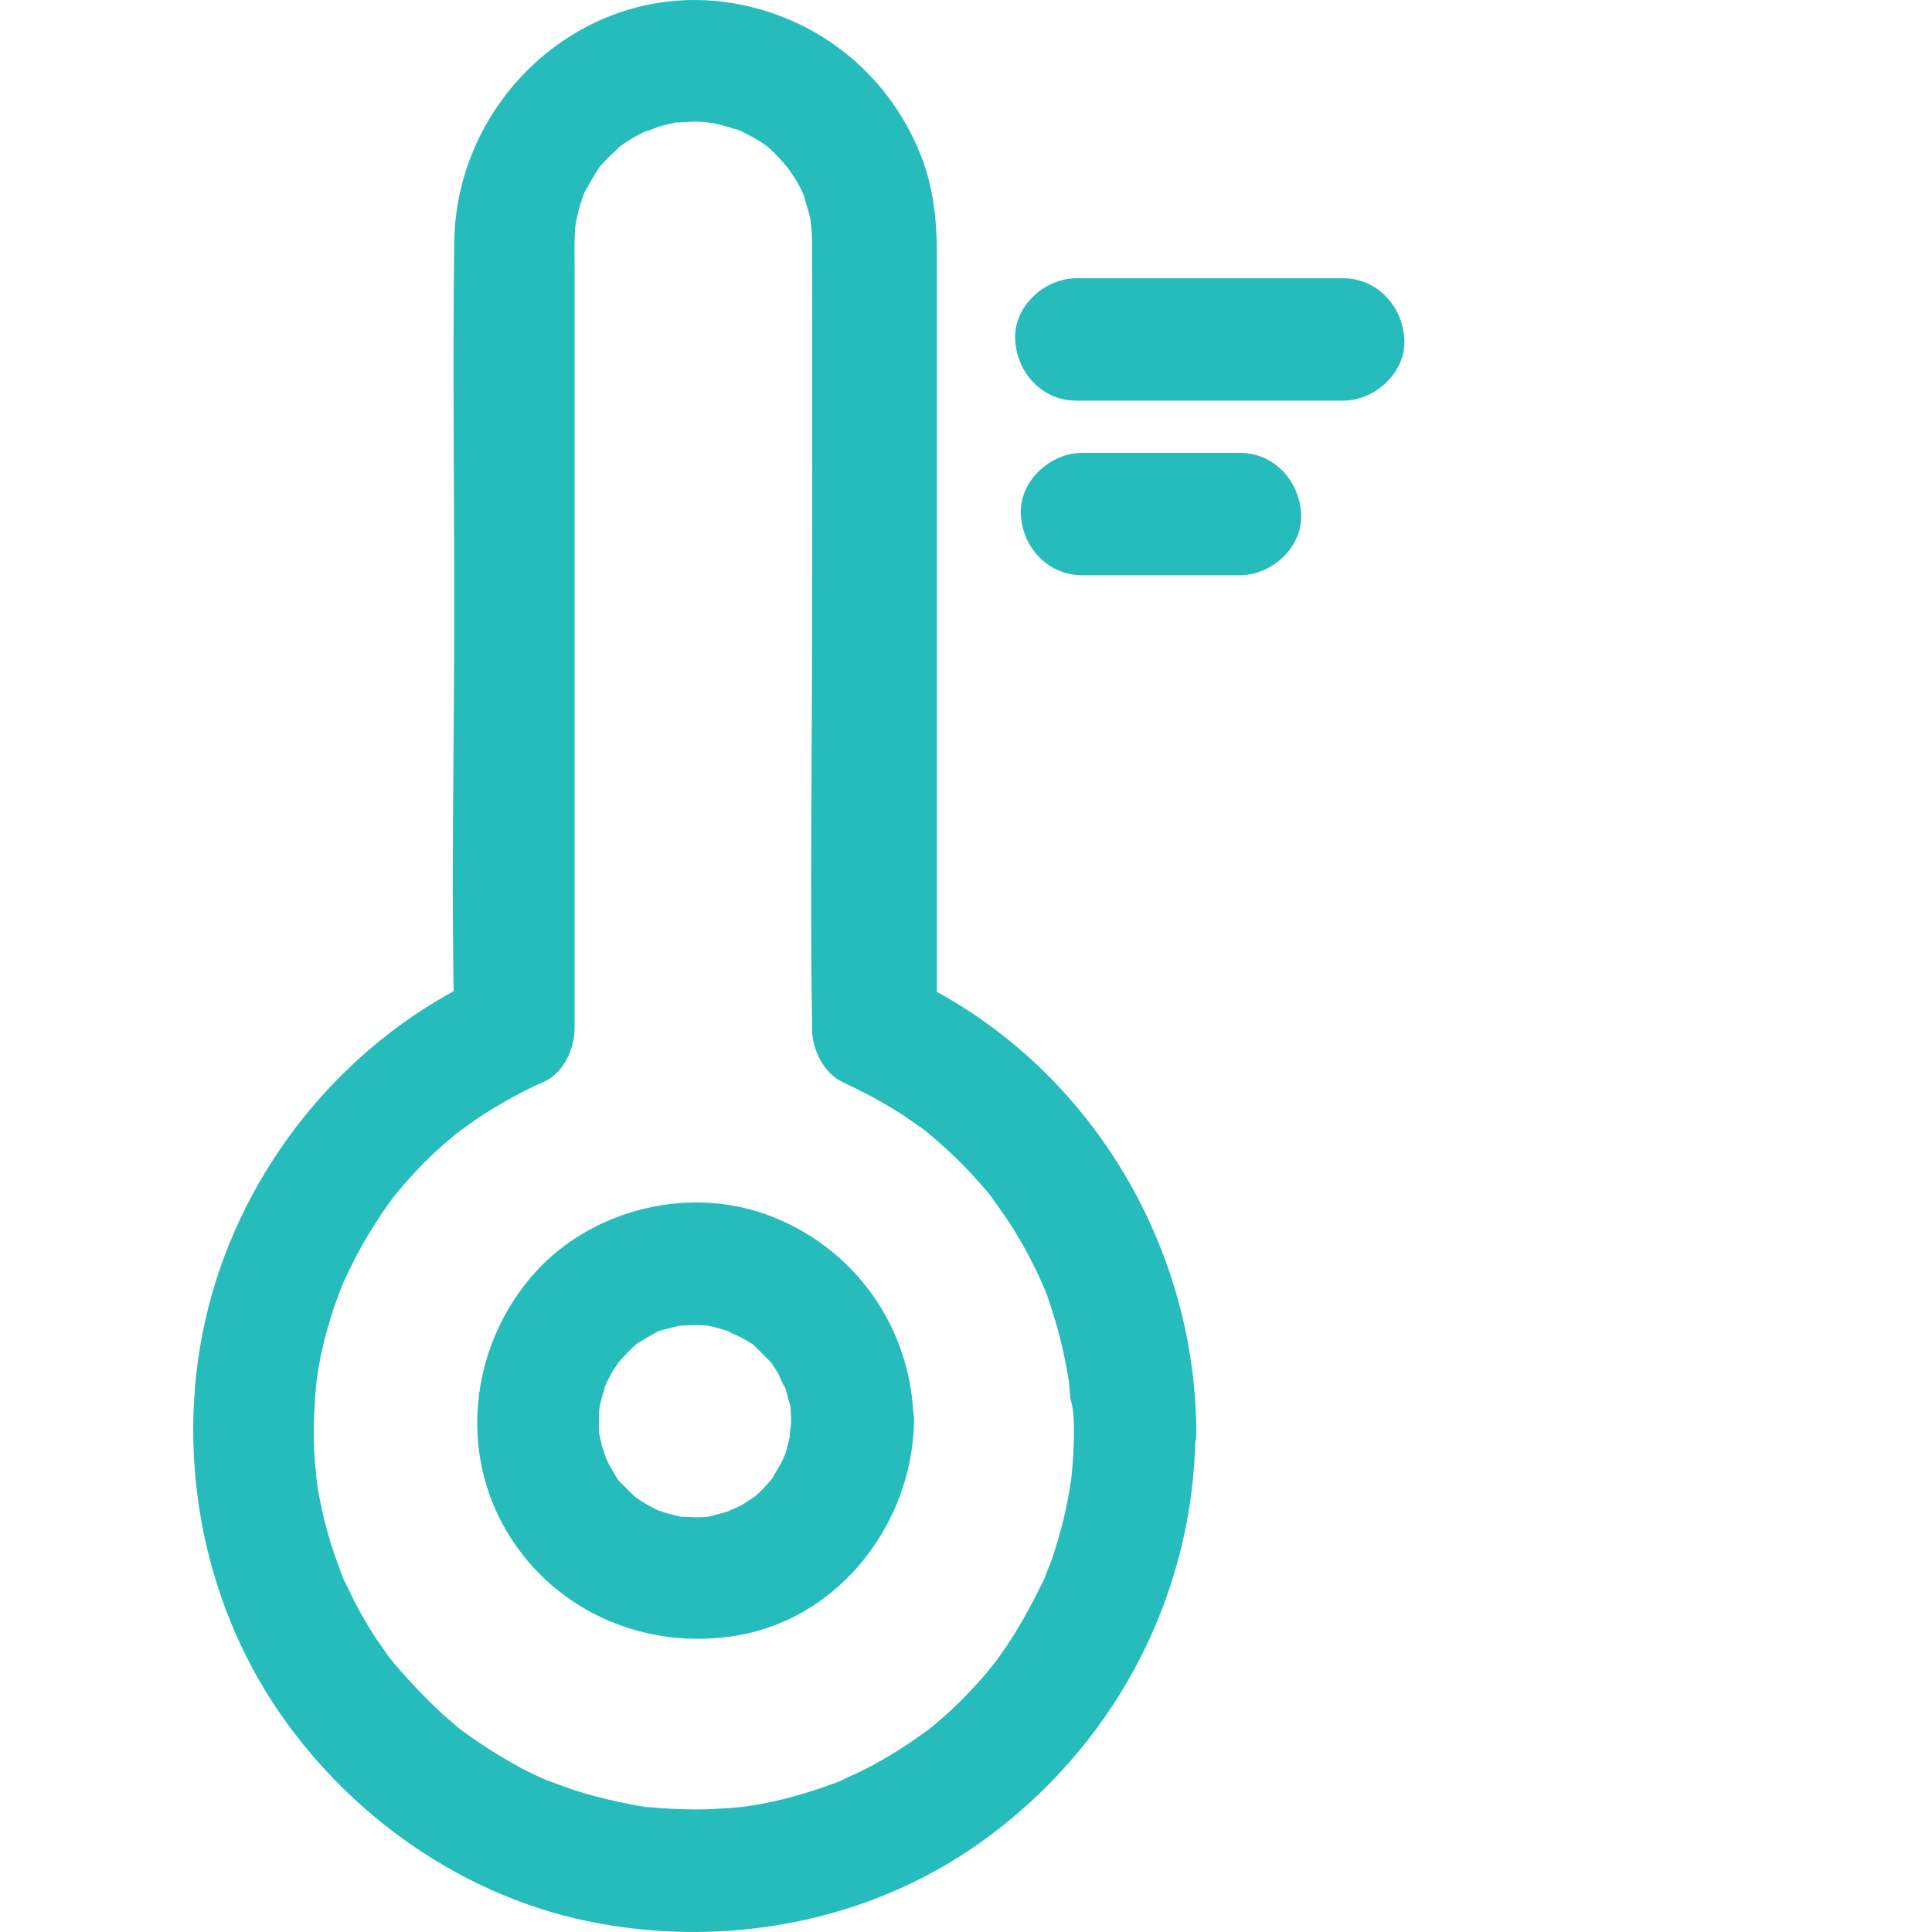 <?xml version="1.0" encoding="UTF-8"?>
<svg preserveAspectRatio="xMidYMid slice" xmlns="http://www.w3.org/2000/svg" xmlns:xlink="http://www.w3.org/1999/xlink" width="68px" height="68px" viewBox="0 0 40 40" version="1.1">
  <title>Icons/export/product/environmental_operating_conditions</title>
  <g id="Icons/export/product/environmental_operating_conditions" stroke="none" stroke-width="1" fill="none" fill-rule="evenodd">
    <path d="M22.234,29.63 C22.234,29.942 22.218,30.255 22.184,30.567 C22.184,30.584 22.167,30.778 22.175,30.626 C22.192,30.466 22.167,30.711 22.158,30.745 C22.133,30.914 22.099,31.083 22.066,31.251 C22.006,31.53 21.93,31.8 21.846,32.071 C21.804,32.214 21.753,32.358 21.694,32.493 C21.677,32.544 21.652,32.594 21.635,32.653 C21.508,32.991 21.745,32.434 21.584,32.763 C21.331,33.278 21.06,33.777 20.723,34.25 C20.68,34.309 20.638,34.368 20.596,34.427 C20.478,34.588 20.714,34.284 20.587,34.436 C20.503,34.537 20.427,34.638 20.343,34.731 C20.14,34.968 19.92,35.187 19.692,35.407 C19.599,35.491 19.498,35.584 19.405,35.66 C19.363,35.703 19.025,35.964 19.228,35.804 C18.974,35.99 18.721,36.167 18.451,36.328 C18.214,36.471 17.969,36.606 17.716,36.724 C17.648,36.758 17.277,36.919 17.513,36.826 C17.378,36.885 17.234,36.936 17.091,36.986 C16.516,37.189 15.925,37.341 15.326,37.417 C15.596,37.383 15.148,37.434 15.081,37.434 C14.945,37.442 14.81,37.451 14.667,37.459 C14.329,37.468 14,37.459 13.662,37.434 C13.586,37.426 13.51,37.417 13.425,37.417 C13.408,37.417 13.214,37.4 13.366,37.409 C13.527,37.426 13.282,37.4 13.248,37.392 C13.172,37.383 13.096,37.366 13.02,37.35 C12.724,37.29 12.429,37.223 12.133,37.138 C11.863,37.062 11.601,36.961 11.331,36.86 C11.103,36.775 11.28,36.834 11.322,36.86 C11.255,36.826 11.187,36.801 11.119,36.767 C10.967,36.699 10.815,36.623 10.672,36.539 C10.427,36.404 10.19,36.26 9.962,36.108 C9.836,36.023 9.717,35.939 9.599,35.855 C9.565,35.829 9.413,35.703 9.591,35.855 C9.515,35.795 9.447,35.736 9.38,35.677 C8.94,35.306 8.552,34.892 8.18,34.461 C8.028,34.275 8.146,34.419 8.172,34.461 C8.129,34.402 8.087,34.343 8.037,34.284 C7.952,34.165 7.868,34.039 7.783,33.92 C7.623,33.675 7.471,33.414 7.336,33.152 C7.268,33.017 7.209,32.882 7.141,32.755 C7.124,32.713 7.048,32.535 7.133,32.746 C7.108,32.696 7.091,32.645 7.074,32.594 C6.964,32.299 6.854,31.995 6.77,31.682 C6.694,31.403 6.635,31.125 6.584,30.846 C6.567,30.77 6.533,30.432 6.559,30.669 C6.542,30.474 6.516,30.28 6.508,30.086 C6.491,29.799 6.491,29.512 6.508,29.233 C6.516,29.064 6.525,28.895 6.542,28.726 C6.55,28.642 6.559,28.557 6.567,28.481 C6.542,28.667 6.575,28.464 6.584,28.388 C6.643,28.025 6.727,27.67 6.837,27.316 C6.888,27.138 6.947,26.969 7.015,26.8 C7.04,26.724 7.074,26.648 7.099,26.572 C7.048,26.699 7.074,26.623 7.116,26.539 C7.268,26.209 7.428,25.888 7.614,25.584 C7.707,25.432 7.8,25.28 7.901,25.128 C7.944,25.06 7.994,25.001 8.037,24.934 C8.079,24.875 8.197,24.714 8.087,24.858 C8.526,24.3 9.033,23.785 9.599,23.354 C9.439,23.481 9.76,23.245 9.819,23.202 C9.962,23.101 10.114,23.008 10.266,22.915 C10.587,22.721 10.925,22.544 11.271,22.392 C11.668,22.214 11.896,21.707 11.896,21.294 C11.896,18.996 11.896,16.699 11.896,14.402 C11.896,11.437 11.896,8.472 11.896,5.499 C11.896,5.271 11.888,5.035 11.905,4.807 C11.905,4.773 11.922,4.528 11.905,4.689 C11.888,4.849 11.922,4.613 11.93,4.57 C11.964,4.418 11.998,4.275 12.048,4.131 C12.057,4.097 12.141,3.878 12.082,4.021 C12.023,4.156 12.099,3.988 12.108,3.971 C12.201,3.81 12.285,3.65 12.386,3.498 C12.412,3.455 12.538,3.32 12.386,3.489 C12.437,3.43 12.479,3.379 12.53,3.329 C12.614,3.236 12.716,3.151 12.809,3.058 C12.944,2.923 12.657,3.16 12.809,3.05 C12.868,3.008 12.927,2.966 12.994,2.923 C13.138,2.83 13.282,2.754 13.434,2.687 C13.197,2.797 13.603,2.636 13.653,2.619 C13.797,2.577 13.949,2.543 14.101,2.518 C13.839,2.56 14.278,2.518 14.346,2.518 C14.413,2.518 14.489,2.518 14.557,2.526 C14.616,2.526 14.861,2.569 14.701,2.535 C14.878,2.569 15.047,2.619 15.216,2.67 C15.452,2.738 15.342,2.712 15.283,2.687 C15.359,2.721 15.444,2.763 15.52,2.805 C15.858,2.991 15.925,3.042 16.229,3.379 C16.246,3.396 16.407,3.607 16.339,3.506 C16.263,3.405 16.415,3.624 16.424,3.641 C16.508,3.768 16.584,3.903 16.643,4.047 C16.576,3.886 16.66,4.089 16.66,4.114 C16.685,4.199 16.711,4.283 16.736,4.368 C16.761,4.452 16.778,4.545 16.795,4.629 C16.761,4.452 16.804,4.731 16.804,4.773 C16.812,4.883 16.812,4.993 16.812,5.111 C16.82,7.771 16.812,10.44 16.812,13.101 C16.812,15.787 16.77,18.473 16.812,21.158 C16.812,21.209 16.812,21.251 16.812,21.302 C16.812,21.716 17.049,22.214 17.437,22.4 C17.817,22.577 18.189,22.772 18.543,22.991 C18.712,23.093 18.873,23.211 19.033,23.321 C19.101,23.363 19.245,23.481 19.109,23.371 C19.202,23.447 19.295,23.523 19.38,23.599 C19.675,23.853 19.962,24.131 20.224,24.427 C20.359,24.571 20.486,24.723 20.604,24.883 C20.452,24.689 20.68,24.993 20.689,25.01 C20.748,25.094 20.799,25.17 20.858,25.255 C21.077,25.584 21.272,25.93 21.449,26.294 C21.491,26.387 21.533,26.471 21.576,26.564 C21.474,26.344 21.626,26.691 21.635,26.707 C21.711,26.893 21.77,27.088 21.829,27.282 C21.947,27.67 22.04,28.067 22.108,28.473 C22.175,28.861 22.091,28.228 22.133,28.625 C22.142,28.726 22.15,28.836 22.158,28.937 C22.226,29.165 22.234,29.393 22.234,29.63 C22.243,30.289 22.817,30.93 23.501,30.897 C24.185,30.863 24.777,30.339 24.768,29.63 C24.743,25.643 22.412,21.893 18.772,20.221 C18.983,20.584 19.194,20.947 19.397,21.319 C19.397,18.895 19.397,16.471 19.397,14.038 C19.397,11.108 19.397,8.177 19.397,5.246 C19.397,4.545 19.321,3.852 19.059,3.202 C18.366,1.462 16.812,0.263 14.954,0.035 C12.006,-0.32 9.447,2.087 9.405,5.001 C9.371,7.543 9.405,10.094 9.405,12.636 C9.405,15.466 9.337,18.312 9.405,21.15 C9.405,21.201 9.405,21.251 9.405,21.302 C9.616,20.939 9.827,20.576 10.03,20.204 C7.293,21.446 5.19,23.937 4.379,26.826 C3.586,29.647 4.05,32.806 5.655,35.263 C7.192,37.603 9.65,39.326 12.412,39.824 C15.25,40.339 18.231,39.723 20.545,37.966 C23.172,35.981 24.734,32.924 24.751,29.63 C24.76,28.971 24.169,28.329 23.484,28.363 C22.817,28.388 22.243,28.92 22.234,29.63 Z" id="Path" fill="#27BCBC" fill-rule="nonzero"></path>
    <path d="M16.381,29.419 C16.381,29.495 16.314,29.909 16.373,29.655 C16.339,29.782 16.314,29.909 16.28,30.035 C16.272,30.069 16.195,30.289 16.246,30.145 C16.297,30.001 16.212,30.213 16.195,30.246 C16.128,30.373 16.052,30.5 15.976,30.626 C15.875,30.787 16.103,30.491 15.976,30.626 C15.925,30.677 15.883,30.736 15.832,30.787 C15.748,30.88 15.655,30.964 15.554,31.049 C15.756,30.888 15.41,31.133 15.359,31.159 C15.275,31.209 14.937,31.336 15.165,31.26 C15.021,31.311 14.878,31.344 14.734,31.387 C14.684,31.403 14.489,31.42 14.734,31.395 C14.658,31.403 14.582,31.412 14.506,31.412 C14.371,31.42 14.236,31.403 14.101,31.403 C13.907,31.395 14.287,31.446 14.101,31.403 C14.008,31.378 13.915,31.361 13.831,31.336 C13.78,31.319 13.721,31.302 13.67,31.285 C13.484,31.235 13.839,31.37 13.662,31.285 C13.543,31.235 13.434,31.175 13.324,31.108 C13.265,31.066 13.206,31.032 13.138,30.99 C13.324,31.116 13.18,31.023 13.138,30.981 C13.02,30.863 12.902,30.753 12.792,30.635 C12.699,30.525 12.809,30.66 12.826,30.677 C12.783,30.618 12.741,30.559 12.707,30.491 C12.631,30.365 12.564,30.238 12.505,30.103 C12.597,30.331 12.488,30.01 12.462,29.934 C12.445,29.858 12.429,29.79 12.412,29.714 C12.378,29.571 12.412,29.9 12.403,29.655 C12.403,29.52 12.395,29.385 12.403,29.25 C12.403,29.207 12.437,28.971 12.412,29.131 C12.386,29.292 12.429,29.055 12.437,29.022 C12.471,28.895 12.505,28.768 12.547,28.65 C12.479,28.861 12.521,28.701 12.547,28.65 C12.589,28.566 12.631,28.49 12.673,28.405 C12.716,28.338 12.902,28.076 12.758,28.262 C12.851,28.152 12.952,28.042 13.054,27.941 C13.104,27.89 13.163,27.839 13.214,27.797 C13.172,27.831 13.028,27.915 13.222,27.797 C13.349,27.721 13.476,27.645 13.603,27.577 C13.814,27.468 13.653,27.561 13.603,27.577 C13.67,27.552 13.746,27.527 13.814,27.51 C13.873,27.493 14.211,27.417 14.084,27.442 C13.966,27.459 14.312,27.434 14.38,27.434 C14.456,27.434 14.532,27.442 14.616,27.442 C14.971,27.459 14.481,27.408 14.675,27.451 C14.844,27.484 14.996,27.535 15.157,27.586 C14.92,27.51 15.334,27.679 15.402,27.721 C15.452,27.746 15.494,27.78 15.537,27.805 C15.807,27.957 15.402,27.662 15.63,27.873 C15.731,27.974 15.832,28.076 15.934,28.177 C16.094,28.346 15.967,28.219 15.942,28.177 C15.993,28.253 16.043,28.329 16.094,28.405 C16.145,28.49 16.297,28.878 16.229,28.65 C16.28,28.794 16.314,28.937 16.356,29.081 C16.415,29.309 16.373,29.14 16.364,29.081 C16.373,29.182 16.373,29.3 16.381,29.419 C16.39,30.077 16.956,30.719 17.648,30.686 C18.324,30.652 18.924,30.128 18.915,29.419 C18.881,27.476 17.674,25.787 15.841,25.136 C14.152,24.537 12.124,25.086 10.976,26.463 C9.734,27.941 9.498,30.094 10.528,31.767 C11.533,33.405 13.434,34.191 15.309,33.853 C17.412,33.473 18.89,31.513 18.924,29.427 C18.932,28.768 18.332,28.126 17.657,28.16 C16.947,28.177 16.39,28.709 16.381,29.419 Z" id="Path" fill="#27BCBC" fill-rule="nonzero"></path>
    <path d="M22.285,8.295 C24.126,8.295 25.968,8.295 27.809,8.295 C28.468,8.295 29.11,7.712 29.076,7.028 C29.042,6.344 28.518,5.761 27.809,5.761 C25.968,5.761 24.126,5.761 22.285,5.761 C21.626,5.761 20.984,6.344 21.018,7.028 C21.052,7.721 21.576,8.295 22.285,8.295 L22.285,8.295 Z" id="Path" fill="#27BCBC" fill-rule="nonzero"></path>
    <path d="M22.403,11.91 C23.493,11.91 24.582,11.91 25.672,11.91 C26.331,11.91 26.973,11.327 26.939,10.643 C26.905,9.959 26.381,9.376 25.672,9.376 C24.582,9.376 23.493,9.376 22.403,9.376 C21.745,9.376 21.103,9.959 21.136,10.643 C21.162,11.327 21.694,11.91 22.403,11.91 L22.403,11.91 Z" id="Path" fill="#27BCBC" fill-rule="nonzero"></path>
  </g>
</svg>
